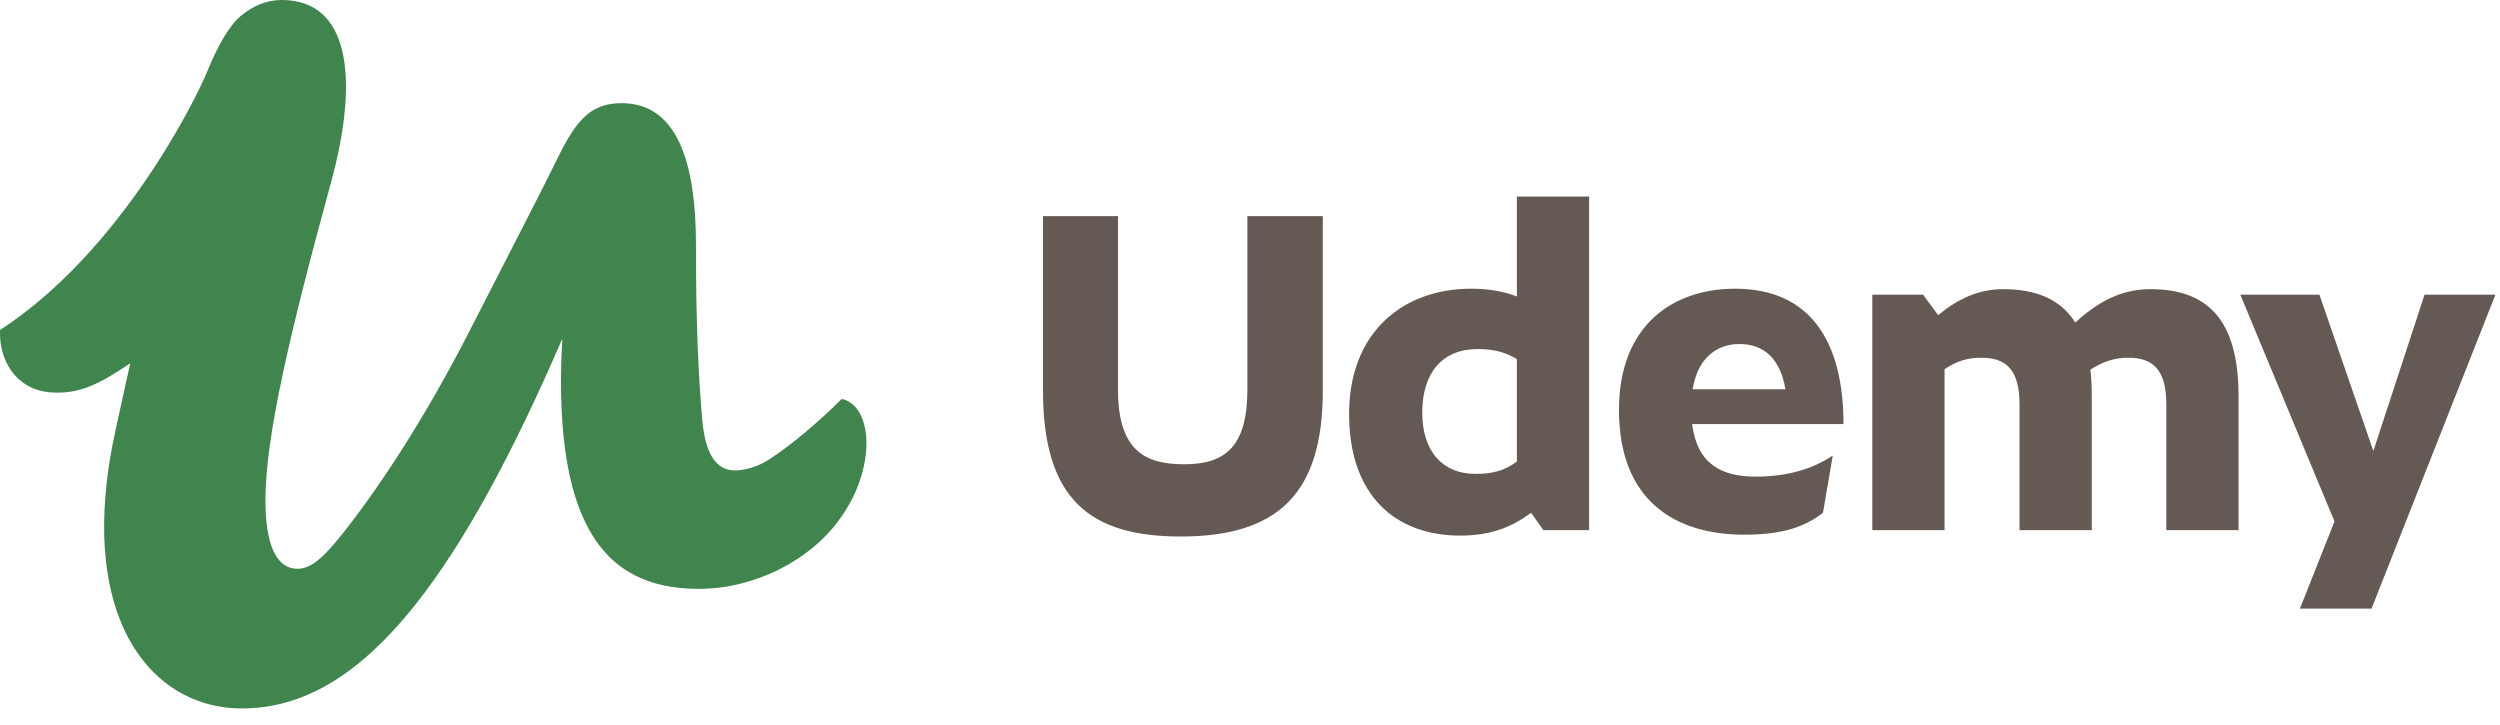 <?xml version="1.0" encoding="UTF-8"?>
<svg width="576px" height="167px" viewBox="0 0 576 167" version="1.1" xmlns="http://www.w3.org/2000/svg"
     xmlns:xlink="http://www.w3.org/1999/xlink">
    <g id="Page-1" stroke="none" stroke-width="1" fill="none" fill-rule="evenodd">
        <g id="logo-coral">
            <g id="Page-1">
                <path d="M529.907,140.222 L546.404,140.222 L574.948,67.886 L558.618,67.886 L546.82,103.913 L534.39,67.886 L516.164,67.886 L537.867,120.136 L529.907,140.222 Z M448.024,85.058 L448.024,122.137 L431.38,122.137 L431.38,67.886 L443.075,67.886 L446.551,72.625 C451.08,68.835 455.925,66.621 461.509,66.621 C468.989,66.621 474.676,68.835 478.153,74.314 C483.209,69.676 488.582,66.621 495.431,66.621 C508.281,66.621 515.762,73.259 515.762,91.273 L515.762,122.137 L499.118,122.137 L499.118,93.169 C499.118,84.847 495.745,82.423 490.372,82.423 C487.213,82.423 484.581,83.265 481.629,85.162 C481.842,87.058 481.946,89.059 481.946,91.273 L481.946,122.137 L465.302,122.137 L465.302,93.169 C465.302,84.847 461.93,82.423 456.453,82.423 C453.397,82.423 450.869,83.161 448.024,85.058 L448.024,85.058 Z M389.975,89.693 L411.361,89.693 C410.202,82.636 406.409,79.264 400.722,79.264 C395.873,79.264 391.241,82.109 389.975,89.693 L389.975,89.693 Z M401.88,123.191 C385.868,123.191 373.014,115.29 373.014,94.432 C373.014,74.943 385.447,66.517 399.773,66.517 C417.049,66.517 424.739,78.63 424.739,97.698 L389.869,97.698 C391.03,107.072 396.824,109.813 404.515,109.813 C411.952,109.813 417.77,107.978 422.272,104.949 L420.013,118.151 C415.717,121.471 410.559,123.191 401.88,123.191 L401.88,123.191 Z M339.905,109.182 C343.696,109.182 346.541,108.548 349.49,106.337 L349.49,82.74 C346.858,81.158 344.226,80.423 340.432,80.423 C332.321,80.423 327.686,85.9 327.686,95.063 C327.686,104.019 332.427,109.182 339.905,109.182 L339.905,109.182 Z M352.755,118.135 C348.437,121.401 343.488,123.402 336.428,123.402 C321.575,123.402 310.831,114.238 310.831,95.38 C310.831,76.629 323.157,66.517 338.957,66.517 C342.643,66.517 346.226,67.045 349.49,68.307 L349.49,45.281 L366.136,45.281 L366.136,122.137 L355.601,122.137 L352.755,118.135 Z M240.307,90.007 L240.307,49.801 L257.583,49.801 L257.583,89.693 C257.583,104.019 264.008,106.968 272.857,106.968 C282.445,106.968 287.394,102.754 287.394,89.693 L287.394,49.801 L304.776,49.801 L304.776,90.007 C304.776,113.711 294.454,123.612 272.016,123.612 C251.157,123.612 240.307,115.08 240.307,90.007 L240.307,90.007 Z"
                      id="Fill-1" fill="#645A53"></path>
                <path d="M196.279,93.022 C195.578,92.46 194.79,92.082 193.932,91.919 C188.865,96.97 182.683,102.29 177.192,105.865 C174.659,107.548 171.473,108.39 169.363,108.39 C164.507,108.39 162.397,103.76 161.763,96.4 C160.919,86.514 160.348,74.673 160.348,56.372 C160.348,37.602 156.089,24.842 144.741,23.841 C144.261,23.798 143.776,23.769 143.27,23.769 C136.304,23.769 132.926,27.344 128.494,36.39 C124.695,44.172 118.784,55.53 107.808,76.985 C98.309,95.497 87.755,111.904 78.676,123.263 C76.148,126.411 74.15,128.574 72.272,129.805 C71.017,130.631 69.813,131.044 68.545,131.044 C64.962,131.044 62.347,128.02 61.473,120.98 C61.265,119.307 61.156,117.407 61.156,115.268 C61.156,100.755 66.646,77.196 76.143,42.488 C83.109,17.248 80.155,0.002 64.954,0.002 C64.93,0.002 64.907,0.002 64.883,0.002 C64.851,0.002 64.819,0.002 64.784,0.002 L64.773,0.004 C61.332,0.044 58.479,1.291 55.729,3.454 C53.023,5.585 50.314,10.188 47.786,16.377 C44.935,23.348 27.604,58.112 0.019,76.021 C-0.306,82.83 3.549,89.636 11.36,90.374 C18.47,91.048 23.518,88.051 30.018,83.685 C29.53,85.856 29.08,87.886 28.67,89.743 C28.185,91.935 27.772,93.827 27.442,95.353 C26.946,97.625 26.632,99.088 26.538,99.493 C25.635,103.635 24.991,107.57 24.573,111.304 C20.683,146.071 36.797,163.226 55.668,163.226 C58.822,163.226 61.947,162.851 65.05,162.062 C85.842,156.79 105.859,132.94 129.551,78.038 C129.192,84.01 129.154,89.588 129.413,94.764 C130.974,126.23 143.419,135.671 161.004,135.671 C174.302,135.671 186.756,128.732 193.088,120.106 C197.733,114.006 199.633,107.274 199.633,102.015 C199.633,97.934 198.338,94.676 196.279,93.022"
                      id="Fill-4" fill="#40844e"></path>
            </g>
        </g>
    </g>
</svg>
